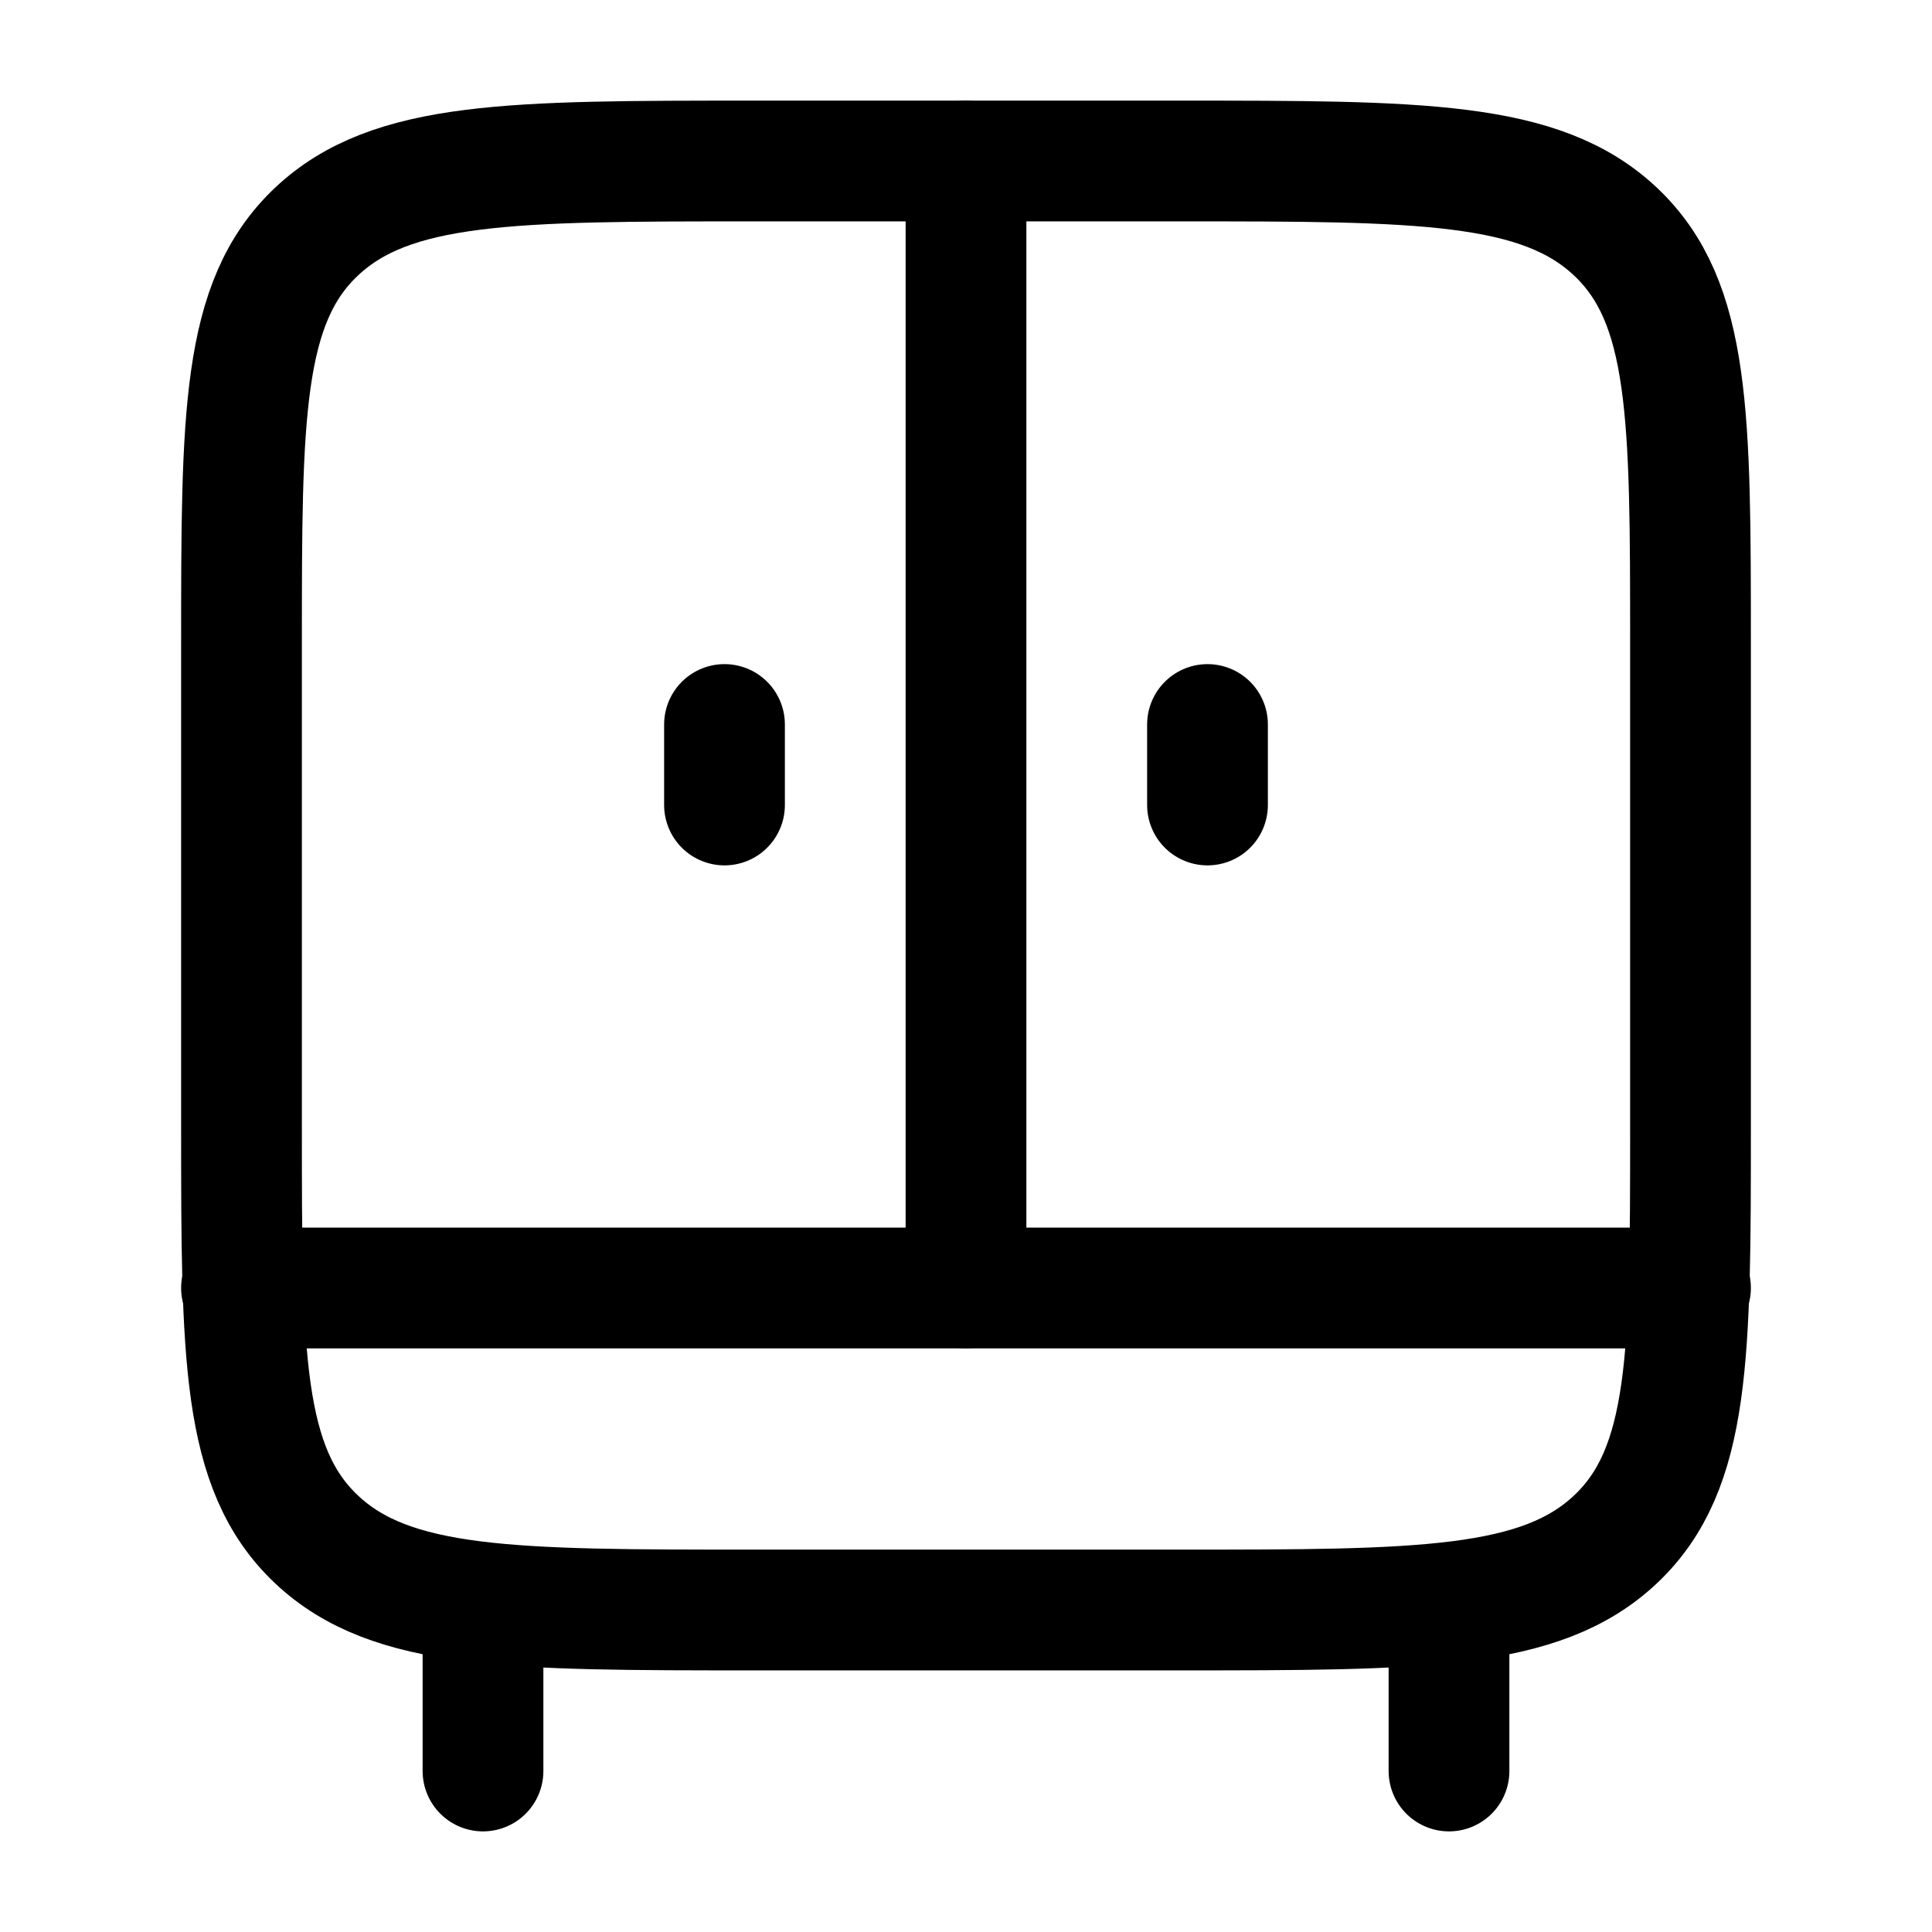 <svg viewBox="0 0 24 24" fill="none" xmlns="http://www.w3.org/2000/svg"><path d="M6 20V22M18 20V22" stroke="currentColor" stroke-width="1.5" stroke-linecap="round" stroke-linejoin="round"/><path d="M3 16H21" stroke="currentColor" stroke-width="1.5" stroke-linecap="round" stroke-linejoin="round"/><path d="M12 16V2" stroke="currentColor" stroke-width="1.5" stroke-linecap="round" stroke-linejoin="round"/><path d="M3 14V8C3 5.172 3 3.757 3.93 2.879C4.861 2 6.358 2 9.353 2H14.647C17.642 2 19.139 2 20.07 2.879C21 3.757 21 5.172 21 8V14C21 16.828 21 18.243 20.07 19.121C19.139 20 17.642 20 14.647 20H9.353C6.358 20 4.861 20 3.93 19.121C3 18.243 3 16.828 3 14Z" stroke="currentColor" stroke-width="1.5" stroke-linecap="round" stroke-linejoin="round"/><path d="M9 10V9" stroke="currentColor" stroke-width="1.5" stroke-linecap="round" stroke-linejoin="round"/><path d="M15 10V9" stroke="currentColor" stroke-width="1.5" stroke-linecap="round" stroke-linejoin="round"/></svg>